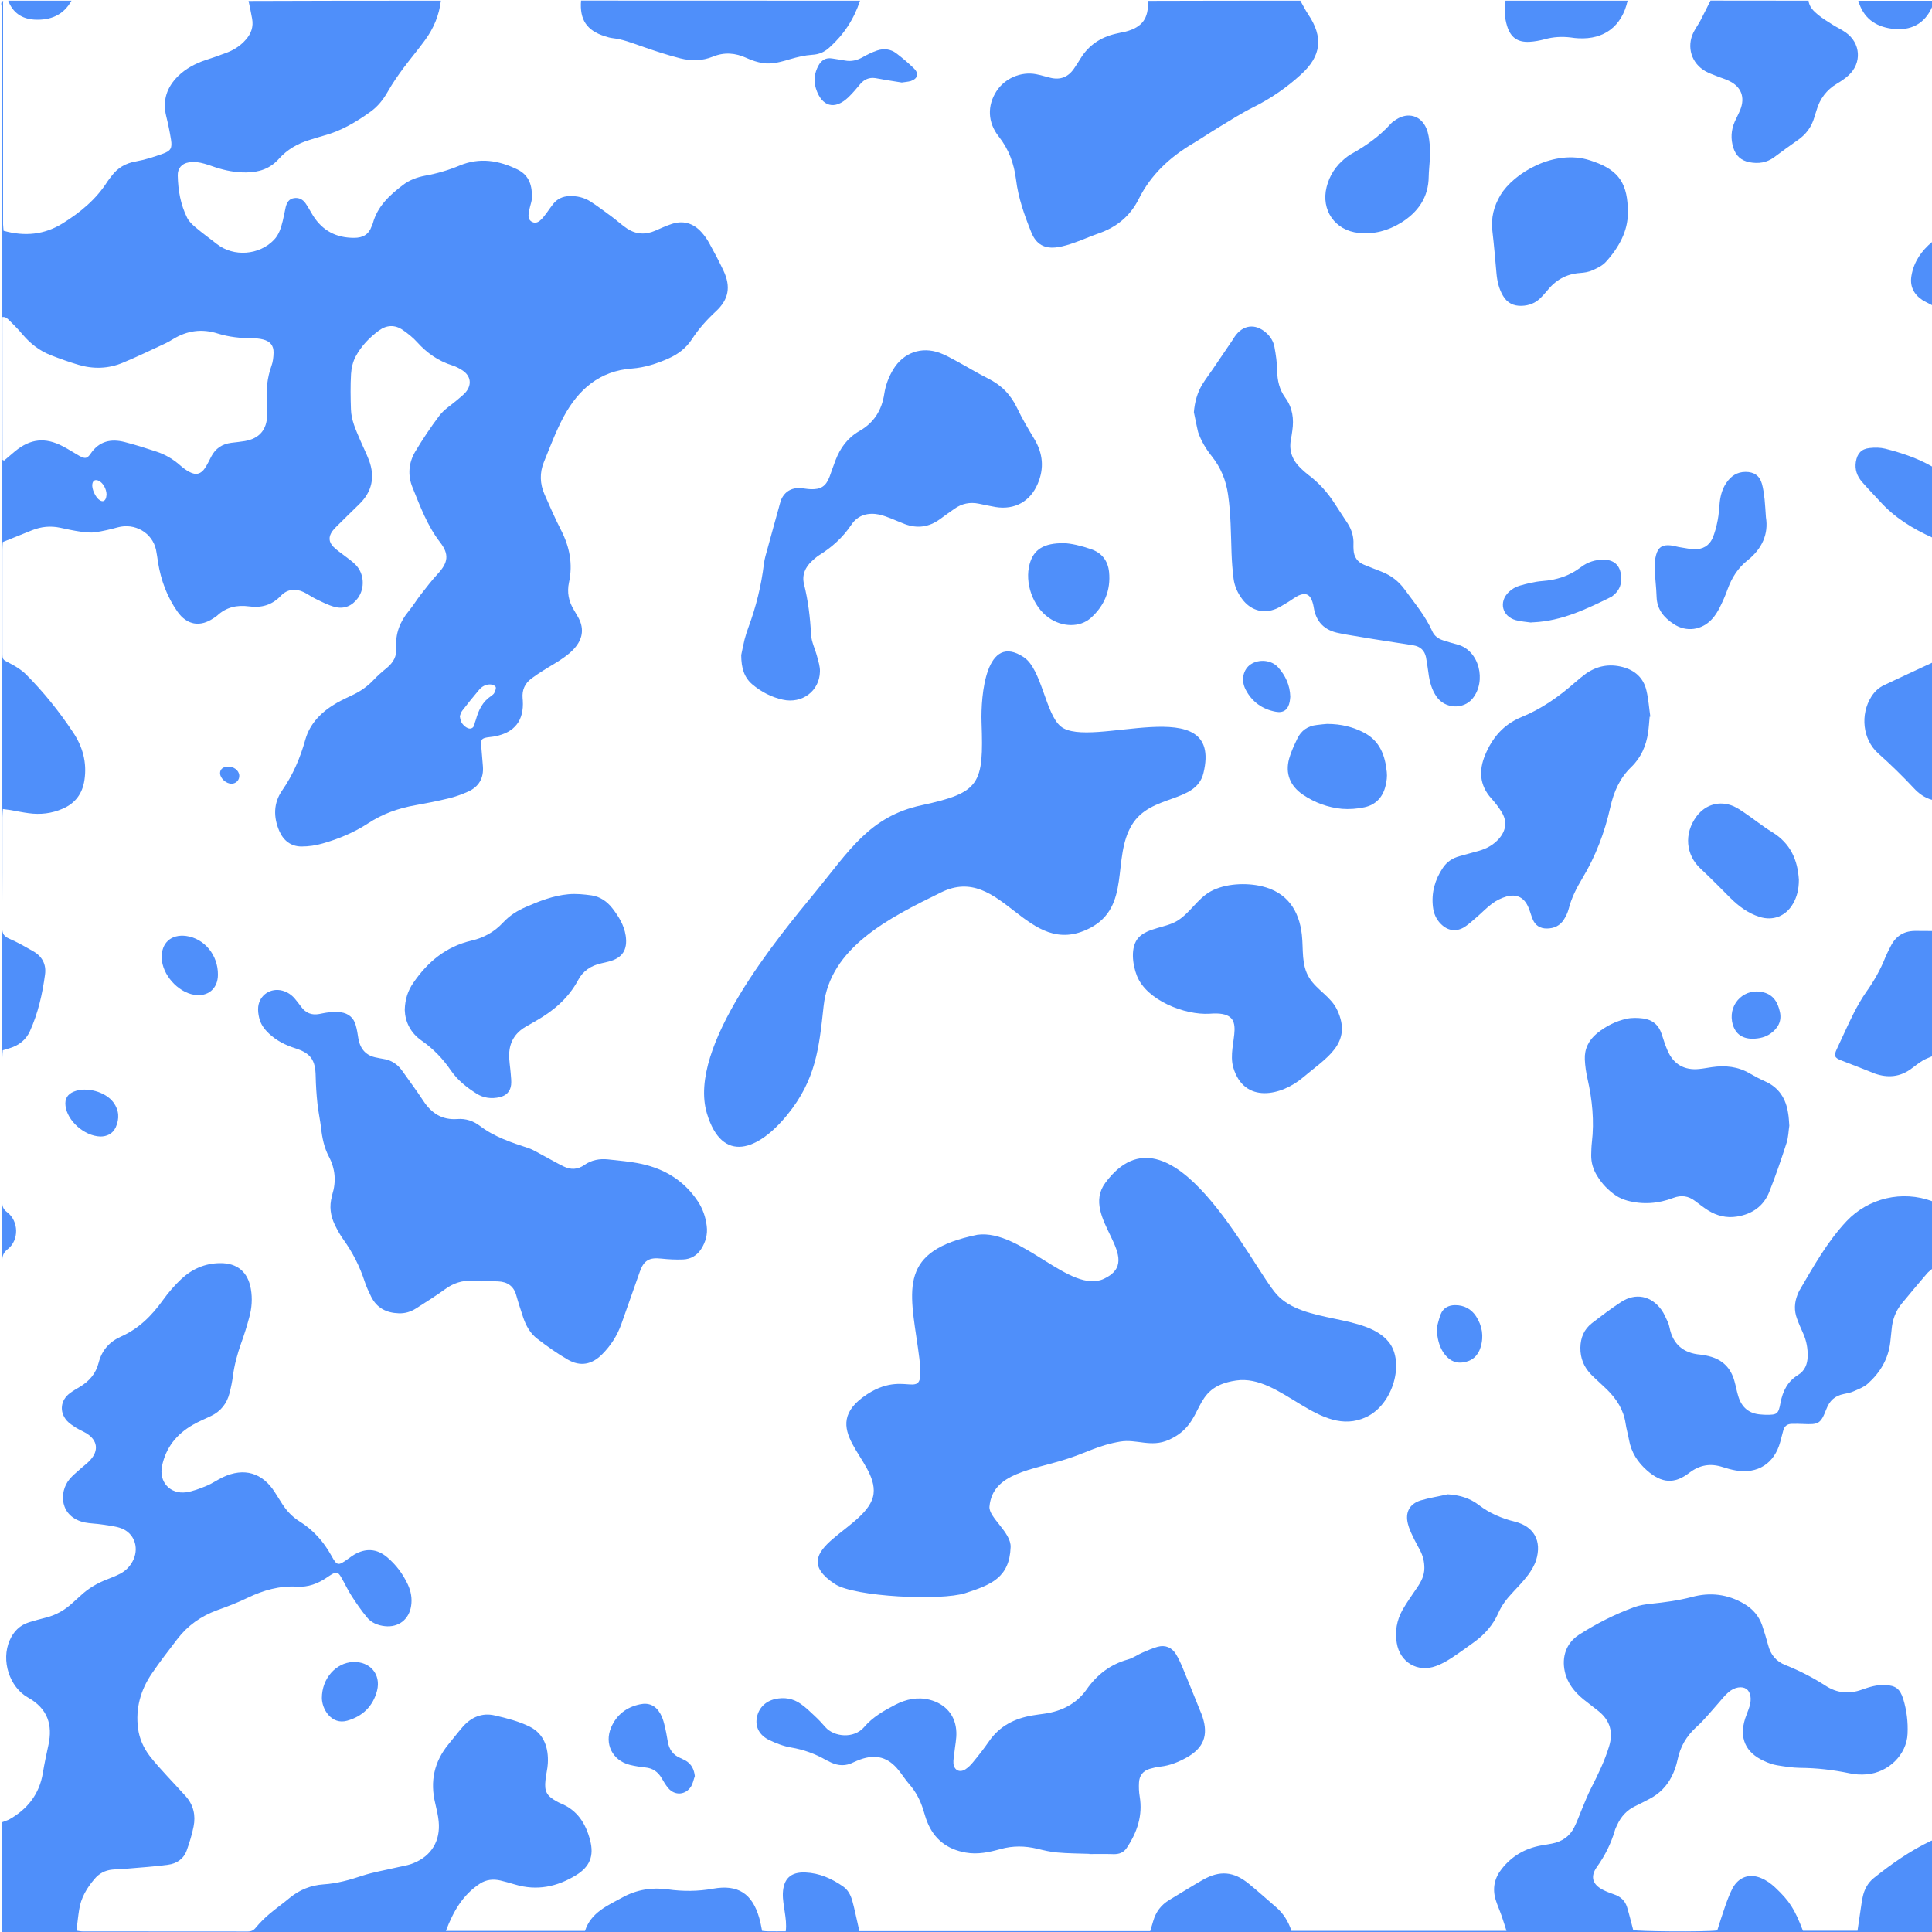 <?xml version="1.0" encoding="utf-8"?>
<!-- Generator: Adobe Illustrator 21.1.0, SVG Export Plug-In . SVG Version: 6.00 Build 0)  -->
<svg version="1.1" id="Layer_1" xmlns="http://www.w3.org/2000/svg" xmlns:xlink="http://www.w3.org/1999/xlink" x="0px" y="0px"
	 viewBox="0 0 2000 2000" style="enable-background:new 0 0 2000 2000;" xml:space="preserve">
<style type="text/css">
	.st0{fill:#4F8FFA;}
</style>
<g>
	<path class="st0" d="M456.4,0.7c-1.8,15.1-7.5,28.7-16.4,40.8c-7.2,9.9-15.1,19.2-22.4,29c-5.7,7.7-11.2,15.6-15.9,23.9
		s-10.3,15.6-18.1,21.2c-15,10.8-30.9,20.2-49.1,25c-4.8,1.3-9.5,2.8-14.2,4.3c-12.2,3.7-23,9.9-31.5,19.4
		c-9.2,10.4-20.7,14.1-34.1,14.2c-10.8,0.1-21.2-1.9-31.4-5.2c-5.2-1.8-10.4-3.7-15.6-4.8c-4-0.8-8.3-1.1-12.3-0.4
		c-7.3,1.2-11.6,6.2-11.4,13.6c0.3,15.2,2.9,30.1,9.8,43.9c1.9,3.8,5.4,7,8.7,9.8c7.1,6,14.7,11.5,22.1,17.3
		c17.3,13.5,43.8,11.5,59-4.4c5.3-5.5,7.3-12.5,9.1-19.6c1.2-4.8,2-9.7,3.1-14.5c1.2-4.5,3.3-8.3,8.5-9.1c5.2-0.8,9.3,1.4,12.1,5.5
		c2.8,4,5.1,8.5,7.7,12.7c9.9,15.6,24.1,23,42.6,22.9c8.9,0,15-3.4,18-11.9c0.3-1,0.9-1.9,1.2-2.9c4.7-17.7,17.3-29.3,31.1-39.8
		c6.7-5.2,14.6-8.1,22.9-9.7c12.3-2.2,24.3-5.7,35.8-10.5c20.8-8.7,40.8-5.4,60.3,4.2c12.1,6.1,15.1,17.1,14.6,29.6
		c-0.1,2.8-1.1,5.6-1.8,8.4c-0.5,2.2-1.2,4.6-1.5,6.8c-0.5,3.8-0.3,7.5,3.7,9.4c4,1.9,7.1-0.4,9.7-3c2-2.1,3.6-4.4,5.4-6.7
		c2.1-2.9,4.2-6,6.4-8.8c4.3-5.5,10.1-8.1,16.9-8.3c7.8-0.3,15.1,1.4,21.7,5.5c7.6,4.9,14.8,10.4,22.2,15.8c5.4,4,10.4,8.7,16,12.4
		c9.2,6,18.9,6.5,29,2.1c5.5-2.4,10.9-4.9,16.6-6.8c12.1-4.2,22.7-1.1,31.2,8.3c3.1,3.4,5.9,7.3,8.1,11.4
		c5.2,9.4,10.2,18.8,14.7,28.4c7.9,16.7,5.5,29.9-7.9,42.3c-9.4,8.7-17.9,18.2-24.8,28.9c-6.1,9.2-14.4,15.5-24.4,19.9
		c-12,5.3-24.4,9.3-37.5,10.3c-33.7,2.4-55.6,21.8-70.7,49.7c-8.1,15-14.1,31.3-20.6,47.2c-4.5,11.1-4.1,22.5,0.7,33.4
		c5.5,12.4,10.8,24.8,17,36.8c8.9,17.3,12.5,35.2,8.3,54.4c-2.2,10.2-0.3,19.6,5.1,28.4c1.5,2.4,2.8,5,4.3,7.4
		c6.1,10.7,5.2,21.2-2.3,30.6c-3.6,4.6-8.4,8.5-13.3,11.9c-6.3,4.5-13.3,8.2-19.8,12.4c-4.4,2.7-8.8,5.7-12.9,8.7
		c-6.8,5.1-9.8,11.9-9.1,20.4c0.1,0.8,0.1,1.6,0.2,2.3c1.3,20.6-8.3,33.1-28.6,37.1c-2.8,0.6-5.7,0.7-8.5,1.2c-5.4,1-6.3,2.3-6,8
		c0.6,7.2,1.2,14.6,1.8,21.8c1,12.3-4.2,21.3-15.4,26.3c-6.6,2.9-13.6,5.5-20.6,7.1c-11.1,2.7-22.4,4.9-33.6,6.9
		c-17.7,3.1-34.2,8.9-49.2,18.8c-14.6,9.5-30.4,16.1-46.9,20.8c-7.1,2.1-14.7,3.2-22.2,3.2c-10.8-0.1-18.5-6-22.9-16.1
		c-6.2-14.5-6-28.9,2.9-41.8c11.3-16.3,18.8-33.8,24.1-52.8c4.9-17.3,17.4-29.3,32.8-38.1c5.7-3.2,11.6-5.9,17.5-8.7
		c7.5-3.7,14.2-8.5,20-14.6c4.4-4.7,9.4-9,14.4-13.1c6.4-5.4,10-11.8,9.4-20.3c-1.1-14.6,3.7-27.1,12.9-38.2
		c4.5-5.4,8.1-11.5,12.4-17c5.8-7.4,11.4-14.8,17.8-21.7c10.6-11.5,11.9-20.1,2.3-32.5c-13.3-17.2-20.6-37.2-28.6-56.9
		c-5.1-12.5-4-25.4,2.8-36.9c7.7-12.9,16.1-25.5,25.2-37.5c4.6-6.1,11.6-10.4,17.5-15.4c3.3-2.9,7-5.6,9.8-8.9
		c6.3-7.8,5-16.6-3.3-22.2c-3.2-2.1-6.7-4-10.4-5.2c-14.6-4.5-26.5-12.8-36.7-24.1c-4.3-4.8-9.5-8.9-14.8-12.6
		c-8.1-5.7-16.8-5.4-24.7,0.4c-10,7.3-18.5,16.2-24.3,27.1c-2.8,5.3-4.3,11.8-4.7,17.9c-0.7,12.2-0.5,24.4-0.1,36.6
		c0.3,11.1,5,21.2,9.3,31.3c3,7.1,6.6,14.2,9.4,21.5c6.4,17.3,3.2,32.6-10.3,45.6c-7.8,7.6-15.6,15.2-23.4,23
		c-1.5,1.5-2.9,2.9-4.2,4.7c-4.1,5.7-4,11.1,1,16.2c3.2,3.3,7.2,5.9,10.9,8.8c4.1,3.2,8.5,6.1,12.1,9.8c8.9,9,9.9,24.1,2.4,34.5
		c-6,8.2-14.3,11.7-23.9,9.2c-6.9-1.8-13.5-5.3-19.9-8.4c-4.2-2-8-4.9-12.2-6.9c-8.6-4.1-17.1-3.2-23.7,3.7
		c-9.3,9.8-20.3,12.8-33.3,11c-12.1-1.6-23.3,0.8-32.6,9.5c-1.2,1.1-2.5,1.9-3.8,2.7c-14,9.5-27.5,7.2-37.3-6.6
		c-10.8-15.3-17.2-32.6-20.2-51.1c-0.7-4.4-1.2-8.8-2.1-13.1c-3.9-17.7-22-28-39.6-23.2c-7.7,2.1-15.6,4-23.5,5.1
		c-5.1,0.7-10.4,0-15.4-0.7c-6.9-1-13.8-2.5-20.7-4c-10-2.1-19.6-1.2-29.1,2.6c-9.9,4-19.7,8-30.3,12.2c-0.1,2.3-0.4,4.9-0.4,7.4
		c0,35.6,0,71.3,0,106.9c0,7.8,0.3,7.3,6.9,10.8c6.2,3.2,12.4,6.9,17.3,11.7c18.4,18.4,34.5,38.5,48.8,60
		c10,14.8,14.7,31.4,11.9,49.7c-2.1,14-9.5,24-22.6,29.6c-11.2,4.9-23,6.3-35.2,4.6c-6.2-0.8-12.3-2.1-18.5-3.2
		c-2.4-0.4-5-0.7-8.1-1.1c-0.2,3.4-0.5,6-0.5,8.5c0,38.3,0.1,76.5-0.2,114.8c0,5.9,2,8.6,7.2,10.9c8.6,3.7,16.7,8.4,24.8,13
		c9.4,5.3,13.8,13.8,12.3,24.2c-2.7,20.1-7.2,39.9-15.6,58.5c-4.1,9-11.3,14.7-20.8,17.6c-2.2,0.7-4.4,1.4-7.3,2.2
		c-0.2,2.4-0.5,5-0.5,7.5c0,49.9,0,99.9-0.1,149.8c0,4.6,1.2,7.5,5.1,10.4c12.1,9.2,12.5,28.9,0.6,38.2c-4.6,3.5-5.7,7.2-5.7,12.5
		c0.1,85.6,0.1,171.2,0.1,256.8c0,104.3,0,208.6,0,313c0,3.3,0,6.6,0,10.9c2.9-1.2,4.9-1.7,6.6-2.5c19.3-10.7,31.8-26.4,35.4-48.6
		c1.6-9.8,3.7-19.4,5.8-29.1c4.3-20.2-0.5-37.2-21.2-48.8c-19-10.6-28.3-38.2-18.9-59.4c4-9.1,10.4-15.5,19.9-18.5
		c5.7-1.8,11.5-3.3,17.3-4.8c10.6-2.6,19.7-7.8,27.7-15.2c2.6-2.4,5.5-4.9,8.1-7.3c8.2-7.8,17.8-13.4,28.4-17.4
		c4.4-1.7,8.7-3.4,12.9-5.6c6.4-3.4,11.1-8.5,14-15.2c5.4-12.8,0.2-26.8-12.6-31.7c-6.2-2.4-13.1-2.9-19.7-4c-6.2-1-12.5-1-18.6-2.2
		c-25.6-5.7-26.9-31.1-15.5-44.8c3.1-3.8,7-6.8,10.7-10.2c3.6-3.3,7.8-6.2,11-9.9c8.7-9.7,7.1-20-3.7-27c-3.7-2.3-7.9-4-11.6-6.3
		c-3.2-2.1-6.6-4.2-9.2-7.1c-8.1-9.3-6.5-21.4,3.3-28.6c3.1-2.3,6.5-4.3,9.9-6.3c9.9-5.8,16.9-13.9,19.7-25.1
		c3.3-12.8,11.1-21.7,23-27c18.5-8.2,32-21.7,43.6-37.9c5.6-7.8,11.9-15.1,18.9-21.7c11.1-10.4,24.6-16.4,40.2-16.5
		c17.9-0.2,28.9,9.2,31.9,26.8c1.7,9.9,1,19.7-1.7,29.4c-2.4,9-5.2,18-8.4,26.8c-3.9,11-7,22.3-8.5,34c-0.8,6-2,11.8-3.5,17.6
		c-2.7,10.6-9,18.7-18.9,23.5c-6.3,3.1-12.9,5.7-18.9,9.2c-16.9,9.6-28.2,23.6-32.1,42.9c-3.3,16.3,8.4,29.2,25,27
		c7-1,14-3.8,20.7-6.5c6-2.4,11.4-6.3,17.3-9.1c21.9-10.3,41-4.7,53.9,15.7c2.6,4.2,5.3,8.4,7.9,12.5c4.5,6.8,10,12.7,16.9,17.1
		c14.6,9,25.5,21.1,33.7,36c5.8,10.6,7,10.6,17.1,3.3c2.1-1.6,4.2-3,6.4-4.4c11.9-7,23.5-6.3,34,2.5c9.3,7.8,16.5,17.4,21.6,28.4
		c3.2,6.9,4.6,14.4,3.4,22.1c-2.1,14-13,22.5-27.1,21c-7.5-0.8-14.4-3.6-19-9.6c-5.6-6.8-10.6-14.1-15.4-21.5
		c-4.1-6.3-7.2-13.2-11-19.7c-3.1-5.3-4.9-5.7-10.1-2.6c-1.6,0.9-3,2-4.6,3c-9.3,6.4-19.5,10.2-30.8,9.5
		c-18.3-1.1-34.9,3.7-51.2,11.5c-10.3,5-21,9.1-31.7,12.9c-16.6,6.1-30.4,15.8-41.1,29.8c-9,11.7-18.1,23.5-26.4,35.7
		c-11.7,17.1-17,36.1-14.3,56.9c1.4,10.6,5.7,20.1,12,28.4c5.7,7.4,12.1,14.3,18.4,21.2s12.8,13.7,19,20.6c8,9,10.4,19.8,8.1,31.3
		c-1.7,8.4-4.2,16.6-7.1,24.7c-3.2,8.9-10.5,13.8-19.5,14.9c-13.9,1.9-27.9,2.8-41.9,4c-5.2,0.5-10.4,0.5-15.5,1
		c-7.6,0.7-13.9,4-18.8,10c-7.9,9.3-13.9,19.5-15.7,31.7c-1.1,6.9-1.8,13.9-2.7,21.5c2.4,0.3,4.3,0.8,6.3,0.8
		c56.9,0,114,0,170.9,0.1c3.7,0,6.1-1.1,8.5-4.1c4.1-5,8.8-9.6,13.7-13.8c6.9-5.9,14.4-11.1,21.4-17c10.3-8.4,21.9-13,35-13.9
		c13.9-0.9,27.1-4.6,40.2-9c11-3.6,22.7-5.5,34.1-8.2c6.3-1.5,12.9-2.3,18.8-4.8c18.7-7.5,28-23.3,26-43.3
		c-0.6-6.2-2.1-12.3-3.5-18.4c-5.6-22.9-1.2-43.3,13.8-61.5c5-6.1,9.7-12.2,14.8-18.1c8.8-9.9,20-14.6,32.9-11.6
		c12.3,2.8,25,6.1,36.2,11.6c15,7.5,19.7,22.1,18.8,38.2c-0.3,5.7-1.9,11.3-2.4,17c-1.4,11.9,1.2,16.5,11.6,22.2
		c1.4,0.8,2.7,1.5,4.2,2.1c17.3,7,26,21.1,30.4,38.2c4.2,16.1-0.3,27.3-14.4,36c-19.7,12.1-40.7,16.6-63.5,9.7c-5-1.5-10-2.9-15-4.1
		c-7.4-1.7-14.6-1-21.1,3.2c-17.8,11.6-27.7,28.8-35.3,49c48.5,0,96,0,144,0c6.1-19.1,23.3-26.2,39-34.8c14.6-8,30.4-10.5,46.9-8.2
		c15.5,2.2,31,2.1,46.6-0.7c25.9-4.7,40.7,5.1,47.9,30.4c1.2,4.2,2,8.6,2.9,13.2c2.1,0.2,4.1,0.5,6.2,0.5c6,0.1,11.8,0,18.3,0
		c0.9-7.2-0.1-13.6-1-19.9c-0.9-6.4-2.2-12.9-2-19.3c0.6-15.3,8.2-22.4,23.4-21.7c14.5,0.6,27.2,6.3,39,14.5
		c5.1,3.5,7.9,9.1,9.5,14.8c2.1,7.5,3.6,15.1,5.4,22.8c0.6,2.7,1.2,5.5,1.9,8.6c100.6,0,200.6,0,301.1,0c1.1-3.5,2.1-6.9,3.1-10.4
		c2.7-9.4,8.1-16.7,16.6-21.8c11.6-6.9,23-14.2,34.8-20.9c17.6-10,32-8.7,47.6,4.1c9.7,7.9,18.9,16.2,28.4,24.4
		c7.4,6.4,12.5,14.6,15.7,24.3c73.8,0,147.6,0,222.6,0c-1.9-5.6-3.3-10.7-5.1-15.7c-2-5.7-4.5-11.1-6.2-16.8
		c-3.4-11.5-1.1-22.2,6.3-31.5c10.4-13.3,24-21.2,40.5-24.3c3.8-0.7,7.7-1.2,11.5-2c10.4-2,18.4-7.4,23.1-16.8
		c3-6,5.3-12.4,7.9-18.7c3.1-7.4,6-14.9,9.7-22.1c7.1-14,13.9-27.9,18.5-43c4.5-14.6,1.1-26.7-10.6-36.3c-5.3-4.3-10.7-8.2-16-12.5
		c-9.2-7.6-16.5-16.5-19.2-28.6c-3.4-15.4,1.5-29.7,14.6-38.2c18-11.5,37-21.2,57.1-28.5c5.6-2.1,11.6-3,17.5-3.6
		c14.3-1.5,28.3-3.3,42.3-7c18.9-5.1,37.1-3,54.2,7.1c8.9,5.3,15.2,12.5,18.6,22.3c2.2,6.6,4.3,13.4,6.1,20.1
		c2.5,10.1,8.3,17.2,18,21c14.6,5.8,28.4,12.9,41.6,21.4c11.7,7.6,24.1,8.8,37.3,4.1c7.8-2.8,15.8-5.3,24.3-4.9
		c10.9,0.6,15.3,3.8,18.7,14.4c3.6,11.8,5.1,23.9,4.5,36.2c-0.9,21.4-19.6,40-42.3,41.9c-5.9,0.5-12,0.2-17.8-1.1
		c-16.9-3.5-33.8-5.5-51.1-5.6c-8-0.1-16-1.4-24-2.7c-4.6-0.8-9.1-2.4-13.3-4.4c-19.3-8.7-26-23.8-19.6-44c1.4-4.2,3.2-8.3,4.5-12.5
		c2.4-7.8,1.1-15-3.2-18.1c-4.5-3.1-12.3-2.1-18.7,3.5c-4.1,3.5-7.4,8-11,12c-7.3,8.1-14.1,16.8-22.2,24
		c-10.3,9.4-16.6,20.3-19.4,33.8c-1.3,6.1-3.3,12-6.2,17.6c-5.1,10-12.8,17.7-22.8,22.9c-4.9,2.5-9.7,5.1-14.6,7.4
		c-8.9,4.2-15,10.9-19,19.8c-0.9,1.9-1.9,3.8-2.4,5.8c-4,13.6-10.3,26-18.6,37.6c-7,10-4.4,18.1,6.4,23.6c3.7,1.9,7.6,3.3,11.5,4.7
		c6.6,2.2,11.3,6.4,13.4,13.1c2.3,7.6,4.2,15.4,6.4,23.8c4.1,1.4,72.9,2.1,87,0.4c2.6-8.1,5.2-16.6,8.1-24.8
		c2.2-6.3,4.6-12.8,7.7-18.8c6.3-11.7,17.6-15.8,29.8-10.5c5.2,2.1,10.1,5.7,14.2,9.5c15.1,14.2,20.2,22.3,28.9,44.9
		c18.5,0,37.1,0,56.5,0c1.2-7.8,2.2-15.4,3.4-23.1c0.6-3.9,1.1-7.7,1.9-11.5c1.6-7.9,5.2-14.8,11.5-19.9
		c18.5-14.8,37.8-28.4,59.4-38.6c0.7-0.3,1.5-0.3,2.2-0.4c0,31.7,0,63.5,0,95.2c-666.3,0-1332.8,0-1999.6,0c0-3.7,0-7.5,0-11.3
		c0-660.4,0-1320.9,0.1-1981.3c0-2.2-1.8-5.3,1.5-7c0,0.8-0.1,1.6-0.1,2.3c0,76.4,0,152.8,0,229.2c0,2.2,0.4,4.5,0.5,6.6
		c22,6.1,42.3,4.1,61.2-7.7c18.3-11.4,34.6-24.8,46.3-43.3c1.3-2,2.8-3.7,4.2-5.6c6.3-8.5,14.6-13.4,25.3-15.2
		c9.4-1.7,18.7-4.7,27.6-7.9c8.6-3,10.1-5.9,8.7-14.8c-1.3-8.2-3-16.3-5-24.4c-3.9-16.2,0.7-29.7,12.3-41.2
		c7.9-7.7,17.7-13,28.4-16.6c7.6-2.5,15.3-5.1,22.8-8c7.3-2.9,13.8-7.2,19-13.2c5.5-6.2,8-13.3,6.5-21.6c-1.1-6.2-2.4-12.2-3.7-18.4
		C323.2,0.7,389.8,0.7,456.4,0.7z M2.6,476c0.5,0.3,1.1,0.5,1.6,0.8c3.7-3.1,7.5-6.3,11.2-9.5c15.9-13.2,31.4-14.9,49.8-5.2
		c5.8,3,11.2,6.6,16.9,9.8c5.9,3.2,8,3.1,11.8-2.4c8.8-12.9,21-15.5,35.1-11.9c11,2.8,22,6.3,32.9,9.9c9.2,3,17.5,7.9,24.8,14.4
		c2.9,2.5,6.1,5,9.5,6.7c6.7,3.6,11.9,2.2,16.1-4.2c2.4-3.7,4.3-7.7,6.3-11.6c4.4-8.6,11.4-13.2,20.9-14.4c4.7-0.6,9.3-1,14-1.8
		c14.9-2.6,22.7-11.6,23.1-26.9c0.1-4.4-0.1-8.9-0.4-13.3c-0.8-12.9,0.4-25.4,4.8-37.6c1.6-4.3,2.1-9.2,2.2-13.8
		c0.1-7.3-3.5-11.6-10.6-13.5c-3.7-1-7.7-1.3-11.6-1.3c-12-0.1-23.9-1.3-35.5-4.9c-16.5-5.3-31.8-3.1-46.4,5.8
		c-2.4,1.5-4.9,2.9-7.5,4.2c-14.8,6.8-29.6,14.1-44.7,20.3c-14.8,6.2-30.5,6.6-45.9,2c-9.7-2.9-19.2-6.3-28.7-10
		c-11.3-4.5-20.7-11.7-28.6-21c-4.4-5.2-9.1-10.1-13.9-14.7c-1.9-1.9-3.9-4.2-7.3-3.7C2.6,377.5,2.6,426.7,2.6,476z M476,741.4
		c0.4,2.1,0.6,3.6,1.1,5.1c1.6,4.1,6.8,8.3,10,7.7c4.3-0.8,3.8-5,5.1-7.9c0.2-0.5,0.3-1,0.5-1.5c2.7-9.7,6.9-18.5,15.7-24.3
		c1.3-0.9,2.7-2,3.3-3.2c0.9-2,2.1-4.7,1.4-6.2c-0.8-1.6-3.8-2.6-5.9-2.6c-4.6,0-8.6,2.3-11.5,5.9c-5.9,6.9-11.5,14-17.1,21.2
		C477.2,737.2,476.7,739.6,476,741.4z M110.3,512c-0.1-6-3.7-12.1-7.9-14.2c-3.5-1.8-6.2-0.6-6.8,3.2c-0.9,5.1,3.4,14.3,7.8,16.9
		c2.8,1.7,5,1,6.2-2.1C110.1,514.4,110.1,512.9,110.3,512z"/>
	<path class="st0" d="M1346.1,0.7c2.7,4.7,5.1,9.6,8.1,14.1c15.9,23.6,13.7,43.1-7.3,62.2c-14.9,13.6-31.2,24.9-49.3,33.9
		c-12.3,6.1-23.9,13.6-35.7,20.7c-9.1,5.5-18,11.5-27.1,17c-23.8,14.1-43.4,32.2-55.9,57.2c-9,18.1-23.2,29.5-42.1,36
		c-8.1,2.8-15.9,6.4-24,9.2c-5.9,2.1-11.9,4-18,4.9c-13.4,2-22.2-2.9-27.2-15.4c-7.1-17.6-13.5-35.6-15.8-54.5
		c-2.1-16.7-7.4-31.4-18-44.8c-11.5-14.6-11.8-31.9-2.4-46.6c8.6-13.5,25.4-20.8,41.2-17.8c4.9,1,9.6,2.4,14.4,3.6
		c10.6,2.7,18.9-0.6,25-9.7c2.3-3.4,4.6-6.9,6.7-10.4c8.4-13.6,20.7-21.7,36-25.3c3.5-0.9,7.1-1.5,10.6-2.3
		c17.3-4.6,23.8-13.7,23.1-31.8C1241,0.7,1293.6,0.7,1346.1,0.7z"/>
	<path class="st0" d="M2000.2,1313.5c-2,1.7-4.1,3.2-5.7,5.2c-8.6,10.1-17.2,20.2-25.6,30.5c-6.5,7.8-9.9,17-10.7,27.2
		c-0.4,4.4-0.9,8.8-1.4,13.2c-2.1,17.4-10.5,31.4-23.4,42.9c-3.9,3.5-9.4,5.5-14.3,7.7c-3.3,1.5-6.9,2.2-10.5,2.9
		c-9,1.8-14.6,6.8-17.9,15.5c-6,15.4-7.9,16.3-24.4,15.5c-3.9-0.2-7.8-0.2-11.7-0.1c-4.5,0.1-7.3,2.4-8.5,6.6c-1.1,4-2.1,8-3.2,12.1
		c-6,22.2-23.3,33.4-46,29.5c-4.6-0.8-9.2-2.1-13.6-3.5c-12.6-4.1-23.7-2.3-34.5,5.9c-15.4,11.9-28.5,10.9-43.5-2.1
		c-10-8.7-16.7-19.1-19-32.2c-1-5.7-2.7-11.1-3.5-16.8c-2.1-14.1-9.3-25.2-19.1-34.9c-5.4-5.3-11.1-10.2-16.4-15.5
		c-7.6-7.7-11.5-17.1-11.3-28.1c0.2-10.3,3.8-18.9,11.9-25.2c9.9-7.6,19.8-15.2,30.3-22c15-9.8,31.2-6.4,41.7,8.1
		c2.7,3.7,4.5,8.2,6.5,12.4c0.9,1.9,1.5,3.9,1.9,6c3.5,17.4,14.4,26.5,31.8,28c3.1,0.3,6.2,0.9,9.2,1.7
		c13.9,3.5,22.6,12.2,26.3,26.1c1.4,5,2.3,10.2,3.8,15.1c3.5,11.8,11.3,18.4,23.7,19.1c1.6,0.1,3.1,0.3,4.7,0.3
		c11.9,0.1,13.2-0.6,15.4-12.5c2.3-12,7.3-22.1,18.1-28.7c7-4.3,9.8-11.1,10-19.2c0.2-8.2-1.2-16-4.5-23.5
		c-2.3-5.2-4.7-10.4-6.6-15.8c-3-8.1-2.7-16.3,0.5-24.4c0.6-1.5,1.1-2.9,1.9-4.3c14.7-25.1,28.8-50.6,49-72.1
		c22.6-23.9,57.6-32.2,88.9-20.5C2000.2,1266.6,2000.2,1290.1,2000.2,1313.5z"/>
	<path class="st0" d="M1872.2,0.7c0.7,6.5,5.2,10.7,9.7,14.5c5,4.1,10.6,7.4,16.1,10.9c4.2,2.6,8.7,4.7,12.7,7.5
		c15.5,10.9,17,31.5,2.9,44.4c-3.6,3.3-7.8,6.1-12,8.6c-10.8,6.4-17.8,15.8-21.2,27.8c-0.7,2.2-1.4,4.5-2.1,6.7
		c-2.9,10.2-8.7,18.1-17.5,24.1c-8.1,5.6-16,11.5-24,17.4c-7.8,5.9-16.5,7.1-25.9,5.3c-8.5-1.7-13.9-6.6-16.5-14.8
		c-3-9.4-2.4-18.5,1.5-27.4c1.8-4,3.9-7.9,5.6-12c5.2-13,1.1-23.8-11.4-29.9c-4.2-2.1-8.8-3.3-13.1-5.1c-3.8-1.6-7.8-2.8-11.4-4.9
		c-14.6-8.2-19.9-25.2-12.5-40.3c2.1-4.2,4.9-8,7.1-12.1c3.6-6.8,7-13.9,10.5-20.8C1804.5,0.7,1838.3,0.7,1872.2,0.7z"/>
	<path class="st0" d="M890.3,0.7c-6.2,18.9-16.7,35-31.5,48.3c-5.3,4.8-10.7,7.3-18,7.7c-7.6,0.5-15.3,2.3-22.8,4.5
		c-9.3,2.7-18.6,5.6-28.2,4.1c-5.8-0.9-11.6-2.8-17-5.3c-11.5-5.3-23-6.2-34.8-1.4c-11,4.5-22.5,4.6-33.7,1.8
		c-13.8-3.5-27.3-8-40.8-12.7c-9.6-3.4-18.9-7-29.1-8.2c-2.8-0.3-5.6-1.1-8.3-2c-18.7-5.9-26.2-17.1-24.6-36.9
		C697.8,0.7,794.1,0.7,890.3,0.7z"/>
	<path class="st0" d="M2000.2,1093.4c-3.2,1.5-6.7,2.6-9.8,4.5c-4,2.4-7.7,5.3-11.4,8.1c-11.8,9-24.7,10.1-38.4,5.3
		c-1-0.4-2-0.8-2.9-1.2c-10.4-4.1-20.7-8.2-31.2-12.2c-7.5-2.8-8.4-4.9-4.9-12.2c2.4-5.2,4.9-10.4,7.2-15.5
		c6.8-14.8,13.7-29.8,23.1-43.3c8-11.2,14.8-23.2,19.9-36.1c1.6-3.8,3.5-7.5,5.4-11.2c5.1-10.3,13.3-15.7,24.8-15.9
		c6-0.1,11.9,0.1,18,0.1C2000.2,1007,2000.2,1050.2,2000.2,1093.4z"/>
	<path class="st0" d="M2000.2,828c-7.8-2-14.1-6.7-19.3-12.4c-11.7-12.5-23.9-24.4-36.7-35.8c-16.1-14.5-18.6-40.2-7-58.6
		c3.3-5.2,7.6-9.3,13.1-11.9c16.6-7.9,33.3-15.6,49.9-23.3C2000.2,733.3,2000.2,780.7,2000.2,828z"/>
	<path class="st0" d="M2000.2,556.4c-20.3-9.1-39.1-20.7-54.1-37.4c-6.2-6.7-12.5-13.2-18.5-20.1c-5.2-6-7.7-12.9-6.4-20.9
		c1.4-8.5,5.6-13.3,14.2-14.2c5.4-0.6,11-0.6,16.2,0.7c16.9,4.3,33.4,9.8,48.6,18.5C2000.2,507.5,2000.2,531.9,2000.2,556.4z"/>
	<path class="st0" d="M1684.9,0.7c-5.9,26.4-24.2,40.4-51,38.9c-2.5-0.1-5.2-0.4-7.7-0.8c-9.1-1.1-18.1-0.7-27,1.8
		c-5.3,1.4-10.6,2.4-16,2.7c-12.4,0.6-19.5-4.7-23.1-16.5c-2.6-8.5-3.2-17.3-1.6-26.1C1600.6,0.7,1642.7,0.7,1684.9,0.7z"/>
	<path class="st0" d="M2000.2,7c-7.7,17.7-22.2,25.3-41.8,22.7c-17.7-2.4-29.6-11.5-34.7-28.9c25.5,0,51,0,76.5,0
		C2000.2,2.8,2000.2,4.8,2000.2,7z"/>
	<path class="st0" d="M2000.2,316c-3.4-1.9-7-3.4-10.3-5.5c-9.1-6.1-13.1-14.7-11.1-25.4c2.5-14.3,10.4-25.6,21.4-34.7
		C2000.2,272.3,2000.2,294.2,2000.2,316z"/>
	<path class="st0" d="M74,0.7c-8.4,15.1-22,20.5-38.3,19.6C22.8,19.6,13.2,13.2,8.5,0.7C30.3,0.7,52.1,0.7,74,0.7z"/>
	<path class="st0" d="M731.8,1152.6C711,1083.5,805.7,970.1,844.4,923c34.4-41.9,55.8-77.9,109.5-89.4
		c61.2-13.2,64.4-21.9,62.2-85.9c-0.9-27.4,4.4-93.7,43.8-67.3c18.5,12.4,22.4,58.7,38.2,71.6c30.2,24.7,168.9-39,147.7,48.3
		c-7.7,31.6-54.4,21.3-74,53.5c-21.2,34.9-0.4,84.9-43.8,107.1c-65.4,33.5-90.8-68-153.6-37.2c-54.4,26.6-115.2,57.2-121.8,117.8
		c-4.7,43.3-7.9,76.2-37.8,112.8C785.1,1190.7,747.7,1205.6,731.8,1152.6z"/>
	<path class="st0" d="M498.9,1326.4c-3.4-0.2-6.7-0.4-10.2-0.6c-10.3-0.4-19.3,2.5-27.7,8.6c-9.9,7.1-20.2,13.7-30.5,20.2
		c-5.4,3.4-11.4,5.2-17.8,4.9c-12.7-0.4-22.7-5.5-28.5-17.2c-2.5-5.1-5-10.4-6.7-15.7c-5.1-15.7-12.5-30.2-22.2-43.7
		c-3.3-4.6-6.1-9.7-8.6-14.8c-4.6-9.5-6-19.3-3.1-29.6c0.1-0.5,0.2-1.1,0.3-1.6c4.3-13.8,3.3-26.9-3.6-39.9c-4.7-9-6.8-19-7.9-29.2
		c-1-8.5-2.9-16.9-3.8-25.5c-1-9.3-1.6-18.7-1.8-28c-0.3-17-5-24-21.3-29.2c-10.1-3.2-19.2-7.8-27-15.1c-4.9-4.6-8.7-9.8-10.2-16.3
		c-0.9-3.7-1.4-7.8-1-11.5c1.4-12.3,13-19.9,25-16.7c5.2,1.4,9.5,4.3,12.9,8.3c2.3,2.8,4.6,5.7,6.7,8.6c4.7,6.3,10.7,8.7,18.5,7.3
		c3.3-0.6,6.6-1.4,10-1.7c4.1-0.3,8.3-0.7,12.4-0.1c7.9,1.1,13.4,5.7,15.5,13.5c1.3,4.5,2,9.2,2.7,13.8c2,11,8.1,17.8,19.2,19.7
		c2.1,0.4,4.1,0.9,6.2,1.2c8.5,1.2,15,5.4,19.9,12.3c7.3,10.4,15,20.6,22,31.3c8.4,12.8,19.4,19.9,35.2,18.7
		c8.7-0.7,16.8,2.1,23.4,7.2c15,11.4,32.5,17.1,50.1,22.9c5.6,1.9,10.6,5.3,15.9,8c6.8,3.6,13.6,7.6,20.6,11
		c7.3,3.6,14.6,3.3,21.4-1.5c7.4-5.2,15.8-6.7,24.5-5.8c11.6,1.3,23.3,2.2,34.8,4.7c24.3,5.3,44.2,17.6,58.2,38.7
		c5.1,7.7,8.1,16.3,9.2,25.5c1.1,8.6-1.1,16.6-5.7,23.8c-4.4,6.8-10.8,10.6-18.8,10.9c-7.5,0.3-15-0.1-22.6-0.9
		c-12.3-1.4-18,1.8-22.1,13.4c-6.4,18.2-12.8,36.2-19.2,54.4c-4.3,12-11,22.4-19.9,31.3c-10.5,10.6-22.5,13-35.5,5.5
		c-11-6.3-21.4-13.8-31.5-21.5c-7.4-5.6-11.9-13.7-14.8-22.5c-2.4-7.4-4.9-14.8-7-22.4c-2.6-9.7-9.2-14.2-18.8-14.6
		c-5.7-0.3-11.4-0.1-17.2-0.1C498.9,1326.5,498.9,1326.5,498.9,1326.4z"/>
	<path class="st0" d="M1127.8,1919.1c-11.1-0.4-22.4-0.4-33.4-1.4c-6.9-0.6-13.9-2.2-20.7-3.9c-12.7-3-25.1-3.2-37.8,0.3
		c-11.8,3.3-23.7,5.9-36.1,3.7c-19.2-3.3-32.8-13.7-40-31.9c-1.7-4.1-2.7-8.4-4.1-12.6c-3.1-9.8-7.7-18.7-14.6-26.5
		c-3.9-4.5-7.1-9.6-10.9-14.3c-10.7-13.4-23.4-16.9-39.6-11.1c-2.4,0.9-4.9,1.9-7.2,3c-7.8,4-15.5,3.7-23.2,0.1
		c-1.7-0.8-3.3-1.6-4.9-2.4c-11.3-6.5-23.3-10.9-36.4-13.1c-7.8-1.3-15.5-4.3-22.8-7.8c-9.8-4.8-14.1-13.1-12.8-22
		c1.4-10.2,8.4-17.9,18.9-20.3c9.6-2.2,18.8-0.7,26.8,5c5.1,3.6,9.6,7.9,14.1,12.2c4,3.7,7.8,7.7,11.3,11.8
		c8.8,10.1,29.5,12.5,40.3-0.2c8.7-10.2,20.4-16.9,32.2-23c11.1-5.7,23-8.3,35.5-5.1c16.6,4.3,27,16.4,27.6,33.5
		c0.3,6.9-1.3,13.9-2,20.9c-0.4,3.9-1.3,7.8-1,11.6c0.7,7,6.5,9.8,12.4,6c3-2,5.7-4.6,7.9-7.4c5.8-7,11.4-14.2,16.6-21.7
		c10.9-15.8,26.5-23.6,44.9-26.7c4.1-0.7,8.2-1.2,12.4-1.8c17.8-2.5,33.2-10.3,43.5-24.9c11-15.7,24.8-26.2,43.2-31.3
		c5.2-1.5,9.8-4.9,14.7-7c5.2-2.2,10.4-4.6,15.9-6.1c7.9-2.1,14.6,0.8,18.8,7.6c2.7,4.4,4.9,9.2,6.9,14
		c6.2,14.8,12.1,29.8,18.2,44.7c0.9,2.1,1.8,4.3,2.5,6.5c6.2,19,1,32.1-16.5,41.9c-8.5,4.7-17.3,8.3-27.1,9.4
		c-3.8,0.4-7.7,1.3-11.4,2.4c-6.6,2.1-10.4,6.8-10.8,13.8c-0.3,4.9-0.1,10,0.7,14.7c3.3,19.7-2.6,37-13.3,53.1
		c-3.3,5.1-8.1,6.8-14.1,6.6c-8.3-0.3-16.6-0.1-24.9-0.1C1127.8,1919.4,1127.8,1919.2,1127.8,1919.1z"/>
	<path class="st0" d="M767.3,678.1c0.8-3.6,2-10,3.5-16.2c1.1-4.3,2.5-8.5,4-12.6c7.9-21.3,13.3-43.2,16-65.7
		c0.7-5.4,2.3-10.6,3.8-15.9c3.7-13.8,7.6-27.5,11.4-41.3c0.8-2.7,1.4-5.6,2.3-8.2c3.3-8.8,10.7-13.5,20.1-12.9
		c3.6,0.2,7.2,1,10.8,1.1c10.6,0.4,15.8-3,19.6-13c2.1-5.6,3.9-11.3,6.1-16.9c4.9-12.8,12.6-23.3,24.6-30.2
		c15.2-8.6,23.3-21.6,25.9-38.6c1.4-9.1,4.6-17.6,9.4-25.5c10.5-17.1,29-23.8,48-16.9c6.1,2.2,11.7,5.5,17.5,8.6
		c10.7,5.8,21.2,12.2,32.1,17.7c13.9,6.8,23.9,16.8,30.6,31c5.2,11,11.5,21.5,17.8,32c8.9,14.9,10.3,30.3,3.4,46.3
		c-7.7,18.2-23.8,27.1-43.4,24c-5.9-1-11.7-2.3-17.6-3.5c-9.2-1.9-17.6-0.1-25.2,5.3c-5.1,3.6-10.2,7.2-15.2,10.9
		c-11.2,8.1-23.3,9.7-36.2,4.9c-4.6-1.7-9.1-3.8-13.7-5.6c-4.1-1.6-8.3-3.2-12.5-4.2c-11.7-2.4-22.2,0.3-29,10.4
		c-8.9,13.3-20.3,23.5-33.7,31.8c-2.6,1.7-5,3.8-7.2,5.9c-7,6.4-10.5,14.6-8.2,23.8c4.3,17.2,6.4,34.6,7.3,52.3
		c0.4,7.5,4.2,14.9,6.2,22.5c1.4,5.3,3.2,10.6,3,15.9c-0.5,20-18.4,33.5-38.5,29c-11.8-2.6-22.5-8.2-31.7-16
		C770.3,701.1,767.4,691.6,767.3,678.1z"/>
	<path class="st0" d="M1235.9,426.7c0.9-10.6,3.5-20.3,9-29.2c3.3-5.3,7.1-10.3,10.6-15.4c6.7-9.9,13.4-19.7,20.1-29.6
		c0.9-1.3,1.7-2.6,2.5-3.9c8.4-12.4,21.4-14.1,32.6-4.1c4.5,3.9,7.5,8.9,8.6,14.6c1.5,8.1,2.7,16.4,2.8,24.7
		c0.2,10.3,2.4,19.6,8.4,27.9c7.6,10.4,9.1,21.9,7.3,34.2c-0.4,3.1-0.9,6.2-1.5,9.3c-2.1,11.8,1.7,21.5,10.3,29.6
		c2.2,2.1,4.6,4.3,7,6.2c11.4,8.4,20.8,18.8,28.4,30.8c4.3,6.8,8.9,13.5,13.2,20.2c4.1,6.5,6.3,13.7,5.9,21.5
		c-0.1,1.9,0,3.6,0.1,5.5c0.3,7.5,4,12.8,10.8,15.6c6,2.5,12.1,4.8,18.2,7.2c10,3.9,17.9,10.1,24.2,18.8
		c10.1,13.9,21.2,27,28.3,42.9c2.1,4.8,6.2,7.7,11,9.3c5,1.6,10,3.1,14.9,4.4c22.7,5.8,30.5,37.8,15.8,55.9
		c-9.5,11.7-28.6,10.6-37.2-1.8c-5.2-7.4-7.4-15.9-8.5-24.8c-0.7-5.4-1.6-10.8-2.5-16.1c-1.5-7.2-6-11.2-13.2-12.4
		c-13.9-2.1-27.7-4.3-41.6-6.5c-9.3-1.5-18.5-3-27.7-4.6c-2.5-0.4-5.1-1-7.6-1.5c-15-2.8-23.9-11.7-26.2-27.1
		c-0.3-1.8-0.7-3.6-1.3-5.3c-2.4-7.6-7-9.9-14.4-6.5c-4,1.9-7.4,4.8-11.2,7c-4.7,2.7-9.3,6-14.4,7.6c-12.5,4.2-24.5-0.1-32.5-10.7
		c-4.8-6.3-8.1-13.5-9.1-21.3c-1.1-8.8-1.8-17.6-2.1-26.4c-0.7-20.2-0.7-40.5-3.6-60.6c-2.1-14.8-7.5-28-16.8-39.7
		c-6.1-7.6-11-15.8-14.2-25C1238.6,440.4,1237.4,433.5,1235.9,426.7z"/>
	<path class="st0" d="M1707.7,742c-0.5,5.5-0.8,10.9-1.6,16.3c-2,13.8-7.4,26.1-17.5,35.8c-11.9,11.5-18,25.5-21.6,41.5
		c-5.8,26-15.2,50.8-29,73.7c-6.1,10.1-11.3,20.4-14.2,31.9c-1,3.7-2.7,7.3-4.8,10.6c-4,6.5-10.3,9.4-17.8,9.4
		c-6.8,0-12-3.1-14.6-9.7c-1.6-3.8-2.6-7.9-4.2-11.7c-4.2-10.5-12.1-14.8-23-11.7c-5.2,1.5-10.3,4-14.6,7.2
		c-6.1,4.5-11.2,10-17,14.9c-3.7,3.2-7.4,6.6-11.5,9.3c-8.7,5.5-17.6,4.2-24.8-3.1c-4.8-4.8-7.3-10.7-8.1-17.4
		c-1.8-14.8,2-28.4,10.3-40.7c4.1-6.1,9.9-10,16.9-11.9c6.7-2,13.6-3.6,20.3-5.6c7.9-2.2,14.9-6.1,20.5-12.2
		c7.9-8.8,9.1-18.7,2.7-28.6c-3-4.8-6.6-9.4-10.4-13.6c-12.2-13.7-13-28.9-6.2-45.1c7.4-17.7,18.9-31.3,37.3-38.9
		c20.7-8.4,38.8-21.1,55.5-35.8c3.7-3.2,7.5-6.4,11.5-9.3c11.5-8,24.1-10.4,37.9-6.8c13,3.4,21.7,11.4,24.7,24.4
		c2.1,8.8,2.7,17.9,4,26.9C1708.3,741.9,1708,742,1707.7,742z"/>
	<path class="st0" d="M1852.3,1165.3c-0.8,4.9-0.9,11.6-2.8,17.7c-5.5,17.1-11.3,34.1-17.9,50.7c-5.9,15-17.8,23.2-33.7,25.7
		c-10.7,1.7-20.7-0.8-29.8-6.5c-4.6-2.9-8.9-6.3-13.3-9.6c-7-5.3-14.2-6.4-22.7-3.2c-15.4,5.9-31.4,7.1-47.5,2.8
		c-4.2-1.2-8.4-2.9-12-5.4c-7.8-5.3-14.3-12.1-19.2-20.2c-4.1-6.5-6.3-13.7-6.2-21.5c0.1-4.4,0.2-8.9,0.7-13.2
		c2.6-22.3,0.4-44-4.5-65.8c-1.5-6.5-2.5-13.3-2.8-20c-0.5-11,4.1-20.2,12.7-27.2c9-7.3,19.2-12.5,30.6-15c5.5-1.2,11.4-1,17-0.3
		c9.6,1.3,16.1,6.6,19.2,16c1.9,5.7,3.6,11.4,6,16.9c6.1,14.4,17.4,21,32.9,19.4c4.4-0.4,8.8-1.3,13.1-1.9c13.8-2,27-0.7,39.2,6.5
		c5.2,3,10.5,5.8,15.9,8.2c14.5,6.4,21.7,18.1,23.9,33.2C1851.8,1156.5,1851.9,1160.2,1852.3,1165.3z"/>
	<path class="st0" d="M1252.2,1049.4c-25.6,1.6-65.1-13.8-75.2-39.1c-4.5-11.3-7.4-30.2,1.9-40c9.4-9.9,28.1-9.9,39.7-17
		c13.4-8.2,20.9-22.9,34.6-30.5c15.1-8.3,36.8-9.2,53.2-5.3c25.9,6.2,38.5,24.8,41.3,50.3c1.7,15.4-0.8,31,7.8,44.7
		c8,12.6,22.3,19.2,28.8,33.1c16.4,34.9-12.2,49.9-35,69.4c-22.8,19.6-61.4,28-72.6-9.9C1269.2,1079.7,1295.8,1045.8,1252.2,1049.4z
		"/>
	<path class="st0" d="M419,1045.5c0.3-11.4,3.4-20.2,8.8-28c14.9-21.8,34-37.7,60.4-43.8c12.7-2.9,23.7-9.1,32.7-18.8
		c6.4-6.9,14.3-12,23-15.8c14.4-6.3,28.9-12,44.6-13.4c7.9-0.7,16,0.1,23.9,1.2c8.8,1.3,15.9,6.2,21.4,13.2
		c6.6,8.5,12.2,17.5,13.9,28.4c2.2,14.8-3.4,23.4-17.9,27c-2.5,0.6-5.1,1.2-7.6,1.8c-10.4,2.3-18.8,7.8-23.8,17.4
		c-10,18.6-25.2,31.5-43.1,41.8c-3.8,2.1-7.7,4.4-11.5,6.6c-10.7,6.3-16.4,15.9-16.7,28.2c-0.2,6.7,1.1,13.4,1.6,20.1
		c0.3,3.9,0.8,7.8,0.4,11.6c-0.8,6.9-5,11.2-11.8,12.8c-8.5,1.9-16.6,1-24-3.7c-10.2-6.4-19.6-13.9-26.5-23.9
		c-8.3-12.2-18.3-22.6-30.4-31C424.8,1069.1,419.4,1057.6,419,1045.5z"/>
	<path class="st0" d="M1498.6,1546.9c12.1,0.7,23,3.9,32.3,11.1c11.1,8.5,23.5,13.8,37.2,17.2c19.9,4.9,28.2,20,22.1,39.8
		c-1.8,5.6-5,10.9-8.5,15.6c-5,6.6-10.8,12.6-16.5,18.7c-5.8,6.2-10.7,12.7-14.1,20.4c-5.5,12.5-14.2,22.3-25.1,30.2
		c-8,5.8-16,11.6-24.3,17c-4.8,3.1-9.9,5.9-15.2,7.8c-19,7-37.4-3.9-40.6-24c-2-11.9,0-23.4,5.9-34c4.6-8.1,10.1-15.7,15.3-23.4
		c4.2-6.2,7.4-12.4,7.4-20.1c0-6.4-1.4-12.4-4.3-18c-2.5-4.9-5.3-9.6-7.6-14.6c-2-4.2-4-8.5-5.1-13c-3.1-11.8,1.5-20.8,13.2-24.4
		C1479.7,1550.5,1489.3,1549.1,1498.6,1546.9z"/>
	<path class="st0" d="M1685.1,220.5c0.2,18.2-9,35.6-22.9,50.8c-3.5,3.8-8.8,6.3-13.7,8.5c-3.9,1.8-8.5,2.5-12.9,2.8
		c-14.5,1-25.6,7.6-34.4,18.8c-2,2.4-4.1,4.7-6.3,6.9c-5.4,5.5-12,8-19.6,8.3c-8.5,0.3-15.1-3-19.4-10.4c-4.3-7.3-6.1-15.3-6.8-23.7
		c-1.3-14.5-2.5-28.9-4.2-43.4c-1.6-13.5,1.5-25.7,8.4-37.2c13.6-22.7,55.8-48,92.7-35.9c1.5,0.5,2.9,1,4.4,1.5
		C1675.9,176.6,1685.4,190.4,1685.1,220.5z"/>
	<path class="st0" d="M1828.1,535.6c2.8,17-3.9,32.4-19,44.4c-9.9,7.8-16.3,18-20.6,29.7c-2.3,6.6-5.2,13.1-8.3,19.3
		c-2.1,4.1-4.6,8.2-7.7,11.6c-10.7,11.9-27,14.1-40.2,5.2c-9.9-6.6-17-15-17.4-27.9c-0.3-10.2-1.7-20.2-2.1-30.4
		c-0.2-4.3,0.5-8.9,1.6-13.1c2.1-8,6.8-10.8,15.2-9.8c3.6,0.5,7.1,1.6,10.7,2.1c4.6,0.8,9.3,1.7,13.9,1.8
		c8.3,0.3,14.9-3.5,18.4-10.9c2.7-6.1,4.3-12.7,5.6-19.3c1.2-6.1,1.4-12.4,2.1-18.6c0.8-7,2.7-13.8,6.7-19.7
		c4.8-7.1,11.1-11.5,20-11.5c8.7,0,14.5,3.8,16.9,12.2c1.5,5.2,2.1,10.6,2.8,16.1C1827.3,522.4,1827.5,527.9,1828.1,535.6z"/>
	<path class="st0" d="M1480.2,164.6c-0.5,7.7-1.1,12.9-1.2,18.1c-0.2,21.6-11,36.9-28.7,47.9c-13.4,8.2-28,12.2-43.9,10.5
		c-24.4-2.5-39.1-23.6-33.1-47.5c3-12,9.5-21.9,19-29.6c1.9-1.5,3.6-2.9,5.7-4.1c15.5-8.6,30-18.7,41.9-32c1.6-1.7,3.6-3,5.6-4.3
		c12-7.7,25.3-4.1,31,9.1c2.2,5.1,3,10.9,3.5,16.6C1480.7,155.1,1480.2,161.2,1480.2,164.6z"/>
	<path class="st0" d="M1862.2,910.8c0,9.6-1.9,17.6-6.2,24.9c-7.4,12.8-20.6,17.9-34.7,13.4c-11.6-3.7-21.2-10.8-29.8-19.3
		c-10.4-10.3-20.4-20.7-31.1-30.6c-15.1-14-17.6-36.1-4-54.3c9.3-12.3,24-16.4,38.2-10.3c4.2,1.9,8.1,4.6,11.9,7.2
		c9.4,6.4,18.4,13.7,28,19.6C1853.8,873.1,1861,890.7,1862.2,910.8z"/>
	<path class="st0" d="M1373.7,749.4c14.9,0,27.2,3.2,38.6,9.2c16.3,8.6,21.6,23.7,23.3,40.6c0.5,4.6-0.1,9.4-1.2,13.9
		c-2.7,11.9-10.1,20.1-22.1,22.6c-7.5,1.6-15.5,2.2-23.1,1.6c-14.6-1.4-28.3-6.4-40.5-14.7c-13.2-9-18.4-21.9-14.2-37.2
		c2-7.2,5.3-14.1,8.5-20.8c4-8.4,10.8-13.1,20.1-14.1C1367.3,749.9,1371.4,749.6,1373.7,749.4z"/>
	<path class="st0" d="M1101.7,562.3c6.8,0.2,17.5,2.6,27.8,6.2c11.3,3.9,17.4,12.1,18.6,23.6c1.9,18.8-4.8,34.9-18.7,47.4
		c-11.4,10.4-30.2,9.8-44-0.2c-16.3-11.6-24.9-36.2-19.5-55.5C1070,568.9,1080.3,562,1101.7,562.3z"/>
	<path class="st0" d="M1585.3,644.5c-5.4-0.8-10.9-1.1-16.1-2.5c-14.2-3.9-18-18.9-7.3-29.2c3-2.9,7.2-5.4,11.2-6.5
		c7.7-2.2,15.6-4.2,23.5-4.8c14.6-1.1,27.9-5.2,39.7-14.2c7.2-5.6,15.6-8.2,24.8-7.9c9.3,0.4,15.1,5.2,16.8,14.4
		c1.7,9.5-1,17.5-8.9,23.4c-0.2,0.2-0.4,0.3-0.7,0.5c-25.7,12.7-51.4,25.1-80.8,26.5c-0.8,0-1.6,0-2.3,0
		C1585.3,644.2,1585.3,644.3,1585.3,644.5z"/>
	<path class="st0" d="M719.3,1838.6c-1.3,3.6-2,7.6-3.9,10.7c-5.6,9-16.8,9.8-23.6,1.8c-2.6-3.1-4.8-6.7-6.9-10.4
		c-3.8-6.5-9.2-10.3-16.8-11c-5.4-0.6-10.8-1.4-16.1-2.7c-18-4.5-26.7-21.9-19.3-38.9c5.7-13.1,15.9-20.9,29.8-23.8
		c9.3-2,16.3,1.3,21,9.6c1.9,3.3,3.2,7.1,4.1,10.8c1.6,6.1,2.7,12.2,3.7,18.3c1.4,8.1,5.5,13.9,13.2,17c2,0.8,3.7,1.9,5.6,2.8
		C715.8,1826.3,718.5,1831.6,719.3,1838.6z"/>
	<path class="st0" d="M933.5,85.4c-5.7-0.9-11.2-1.8-16.9-2.7c-3.6-0.6-7.1-1.4-10.7-1.9c-6.2-0.8-11.1,1.3-15.2,6
		c-4,4.8-8,9.6-12.5,13.9c-14.1,13.5-27.5,9.8-33.5-8.9c-2.6-8.4-1.6-16.4,2.6-24c3.1-5.6,7.6-8.4,14.1-7.3
		c4.4,0.7,8.7,1.3,13.1,2.1c6.7,1.3,12.7-0.1,18.7-3.5c4.7-2.7,9.7-5.1,14.7-6.8c7-2.4,14.1-1.6,20,2.9c6.3,4.8,12.6,10.1,18.3,15.7
		c5.4,5.4,3.7,10.6-3.4,13C939.8,84.7,936.6,84.9,933.5,85.4z"/>
	<path class="st0" d="M225.6,1009.1c-0.1,14.4-10.4,23-24.6,20.7c-17.1-2.8-33.1-21-33.6-38.1c-0.5-15.6,9.7-24.8,25.3-22.8
		C211.6,971.5,225.8,988.7,225.6,1009.1z"/>
	<path class="st0" d="M333.2,1757.8c0-20.3,14.6-36.5,32.1-37.3c17.7-0.8,29.4,12.7,25,29.8c-4.2,16-14.9,26.5-31,31
		c-7.7,2.1-14.4-0.3-19.6-6.3C335.2,1769.5,333.3,1763.2,333.2,1757.8z"/>
	<path class="st0" d="M1487.3,1374.7c0.8-2.8,2-8.8,4.1-14.2c2.5-6.4,8.1-9.4,14.8-9.4c9.3-0.1,16.8,3.9,21.8,11.5
		c6.4,9.9,8.2,20.7,4.7,32.1c-2.7,9-9,14.5-18.5,15.7c-9.1,1.2-15.4-3.4-20.2-10.5C1489.8,1393.2,1487.7,1385.8,1487.3,1374.7z"/>
	<path class="st0" d="M103.9,1176.5c-16.9-0.5-34.4-16.5-36.1-31.8c-0.9-7.2,2-12,8.7-14.7c12.9-5.3,32.7,0.1,40.9,11.2
		c5.9,8,6.4,16.8,2.4,25.8C116.4,1174.2,110,1176.5,103.9,1176.5z"/>
	<path class="st0" d="M1814.6,1075.3c-12.1,0.1-19.5-6.2-21.6-18.1c-3.2-19.3,13.8-35,32.7-29.9c10.4,2.7,14.8,10.7,16.9,20.4
		c2,9.5-2,16.7-9.7,22.2C1827.5,1073.8,1821.2,1075.1,1814.6,1075.3z"/>
	<path class="st0" d="M1335.7,721.2c-0.2,1.6-0.2,3.4-0.6,5.2c-1.6,8.2-6.3,11.9-14.4,10.4c-14.1-2.6-24.8-10.4-31.3-23.1
		c-5-9.8-2.4-20.7,5.2-25.9c8.6-5.8,21.6-4.7,28.5,3C1330.7,699.3,1335.4,709.3,1335.7,721.2z"/>
	<path class="st0" d="M239.9,811.3c-5.6,0.2-12-5.5-12.1-10.8c-0.1-3.9,2.8-6.6,7.6-6.9c6.4-0.3,11.9,3.7,12.3,9.1
		C248,807.3,244.6,811.1,239.9,811.3z"/>
	<path class="st0" d="M1011.9,1278.2c45.2-6,96.2,61.9,130.9,45.6c44-20.6-25.4-63,1.4-99.3c67.6-91.5,151.6,87.2,177.6,115.7
		c28.1,30.8,92.2,19.2,116.1,49.4c16.2,20.6,4.6,64.2-23.7,77.4c-48.2,22.4-87.8-44.8-134.6-37.9c-48.6,7.1-29.7,43.7-69.8,61.5
		c-18.3,8.1-33.2-1.1-50,1.7c-22.2,3.7-34,11-54.2,17.6c-37.3,12.2-78.2,14.5-81.3,49.7c-1,11.3,22.5,26.6,21.9,42
		c-1.2,31.6-20.3,39-46.9,47.6c-25.1,8.1-114.5,4-135-9.4c-55.4-36.3,35.6-56.7,40-93.4c4.3-35.5-60.8-68.1-6.3-103.3
		c44.3-28.6,61.8,18.1,52.3-47.5C941.5,1333.9,930.2,1294.8,1011.9,1278.2z"/>
</g>
</svg>
